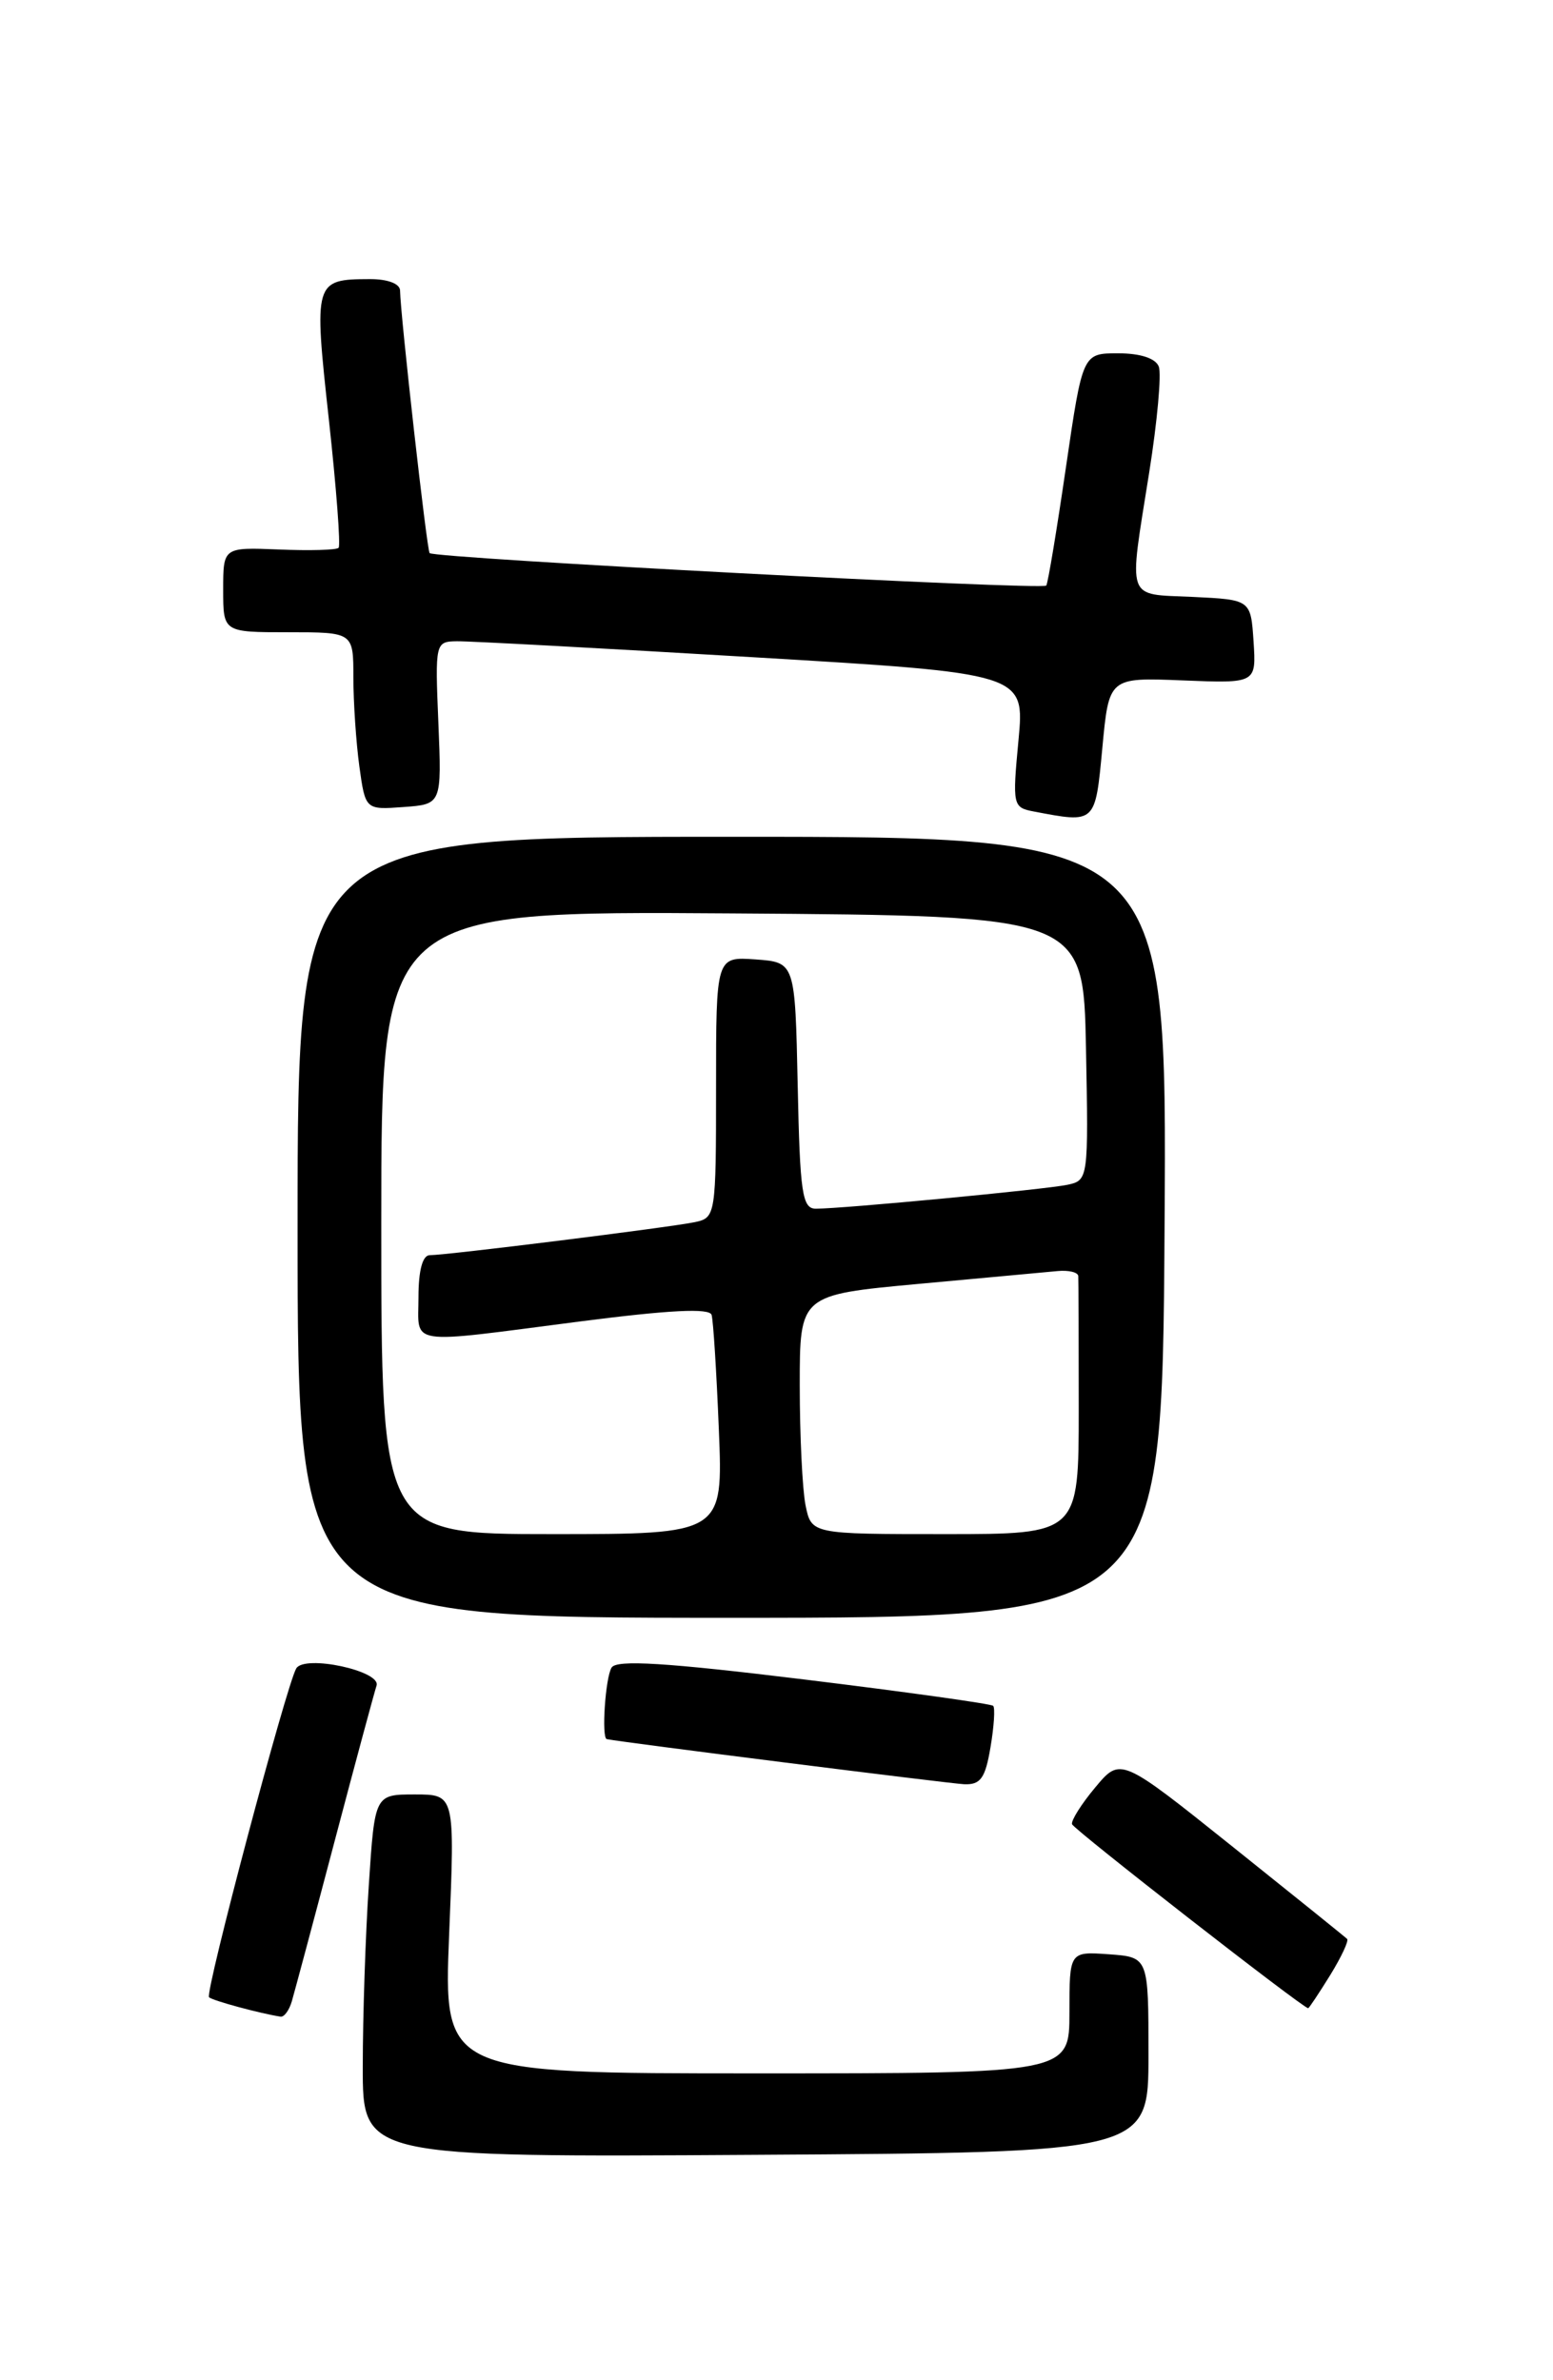 <?xml version="1.0" encoding="UTF-8" standalone="no"?>
<!DOCTYPE svg PUBLIC "-//W3C//DTD SVG 1.1//EN" "http://www.w3.org/Graphics/SVG/1.1/DTD/svg11.dtd" >
<svg xmlns="http://www.w3.org/2000/svg" xmlns:xlink="http://www.w3.org/1999/xlink" version="1.1" viewBox="0 0 167 256">
 <g >
 <path fill="currentColor"
d=" M 123.50 221.00 C 123.50 210.50 123.50 210.50 119.25 210.19 C 115.00 209.89 115.00 209.89 115.00 216.44 C 115.00 223.00 115.00 223.00 81.34 223.00 C 47.69 223.00 47.69 223.00 48.30 208.00 C 48.92 193.00 48.92 193.00 44.61 193.00 C 40.30 193.00 40.30 193.00 39.66 202.75 C 39.30 208.11 39.01 216.89 39.01 222.26 C 39.00 232.02 39.00 232.02 81.25 231.76 C 123.50 231.50 123.50 231.50 123.50 221.00 Z  M 31.38 215.25 C 31.66 214.29 33.74 206.53 35.99 198.00 C 38.24 189.47 40.27 181.96 40.49 181.30 C 41.03 179.72 32.77 177.94 31.86 179.44 C 30.82 181.16 22.01 214.35 22.48 214.81 C 22.83 215.17 28.02 216.57 30.18 216.90 C 30.56 216.95 31.10 216.21 31.38 215.25 Z  M 143.03 212.45 C 144.24 210.49 145.06 208.73 144.86 208.54 C 144.66 208.34 139.10 203.86 132.50 198.58 C 120.50 188.98 120.50 188.98 117.78 192.24 C 116.28 194.03 115.16 195.82 115.28 196.20 C 115.46 196.77 140.08 215.96 140.67 215.99 C 140.76 216.00 141.82 214.40 143.03 212.45 Z  M 106.51 187.93 C 106.89 185.70 107.02 183.69 106.80 183.47 C 106.58 183.25 97.42 181.97 86.45 180.63 C 71.63 178.82 66.31 178.49 65.77 179.35 C 65.10 180.40 64.66 186.93 65.25 187.05 C 66.72 187.37 102.05 191.82 103.66 191.90 C 105.44 191.98 105.95 191.27 106.51 187.93 Z  M 125.23 132.00 C 125.50 90.00 125.50 90.00 78.75 90.00 C 32.00 90.00 32.00 90.00 32.00 132.00 C 32.00 174.00 32.00 174.00 78.48 174.00 C 124.96 174.00 124.96 174.00 125.23 132.00 Z  M 118.54 80.43 C 119.25 72.86 119.25 72.86 127.17 73.18 C 135.09 73.50 135.09 73.50 134.80 69.00 C 134.50 64.50 134.50 64.50 128.25 64.20 C 121.00 63.86 121.35 64.86 123.58 50.80 C 124.45 45.33 124.91 40.22 124.61 39.43 C 124.27 38.54 122.63 38.00 120.24 38.00 C 116.42 38.00 116.42 38.00 114.63 50.22 C 113.65 56.94 112.70 62.68 112.51 62.98 C 112.19 63.50 46.84 60.06 46.20 59.49 C 45.91 59.24 43.06 33.93 43.02 31.25 C 43.01 30.51 41.68 30.01 39.75 30.02 C 33.79 30.04 33.73 30.24 35.36 45.09 C 36.17 52.47 36.64 58.69 36.41 58.92 C 36.18 59.16 33.29 59.24 29.99 59.10 C 24.00 58.86 24.00 58.86 24.00 63.43 C 24.00 68.00 24.00 68.00 31.00 68.00 C 38.00 68.00 38.00 68.00 38.00 72.86 C 38.00 75.53 38.29 79.83 38.64 82.41 C 39.29 87.10 39.29 87.10 43.39 86.80 C 47.50 86.50 47.50 86.50 47.14 77.75 C 46.78 69.12 46.81 69.00 49.14 68.97 C 50.44 68.95 64.71 69.72 80.85 70.68 C 110.20 72.42 110.20 72.42 109.52 79.63 C 108.86 86.63 108.91 86.85 111.17 87.28 C 117.84 88.55 117.77 88.62 118.54 80.43 Z  M 41.00 131.49 C 41.00 97.98 41.00 97.98 78.75 98.24 C 116.50 98.50 116.50 98.50 116.78 112.72 C 117.05 126.82 117.03 126.95 114.78 127.43 C 112.41 127.93 90.64 130.00 87.73 130.00 C 86.27 130.00 86.02 128.34 85.78 116.75 C 85.50 103.50 85.50 103.50 81.25 103.19 C 77.00 102.89 77.00 102.89 77.00 116.92 C 77.00 130.67 76.95 130.97 74.75 131.44 C 72.19 131.99 48.04 135.00 46.21 135.00 C 45.44 135.00 45.00 136.65 45.00 139.50 C 45.00 144.80 43.48 144.57 62.35 142.13 C 71.97 140.89 76.29 140.67 76.52 141.42 C 76.70 142.01 77.05 147.56 77.30 153.75 C 77.76 165.00 77.76 165.00 59.38 165.00 C 41.00 165.00 41.00 165.00 41.00 131.49 Z  M 86.62 161.88 C 86.28 160.16 86.00 154.37 86.00 149.01 C 86.00 139.27 86.00 139.27 98.75 138.09 C 105.76 137.45 112.49 136.82 113.70 136.71 C 114.92 136.59 115.93 136.84 115.95 137.25 C 115.98 137.66 116.00 144.07 116.00 151.50 C 116.00 165.00 116.00 165.00 101.62 165.00 C 87.25 165.00 87.25 165.00 86.62 161.88 Z "/>
</g>
</svg>